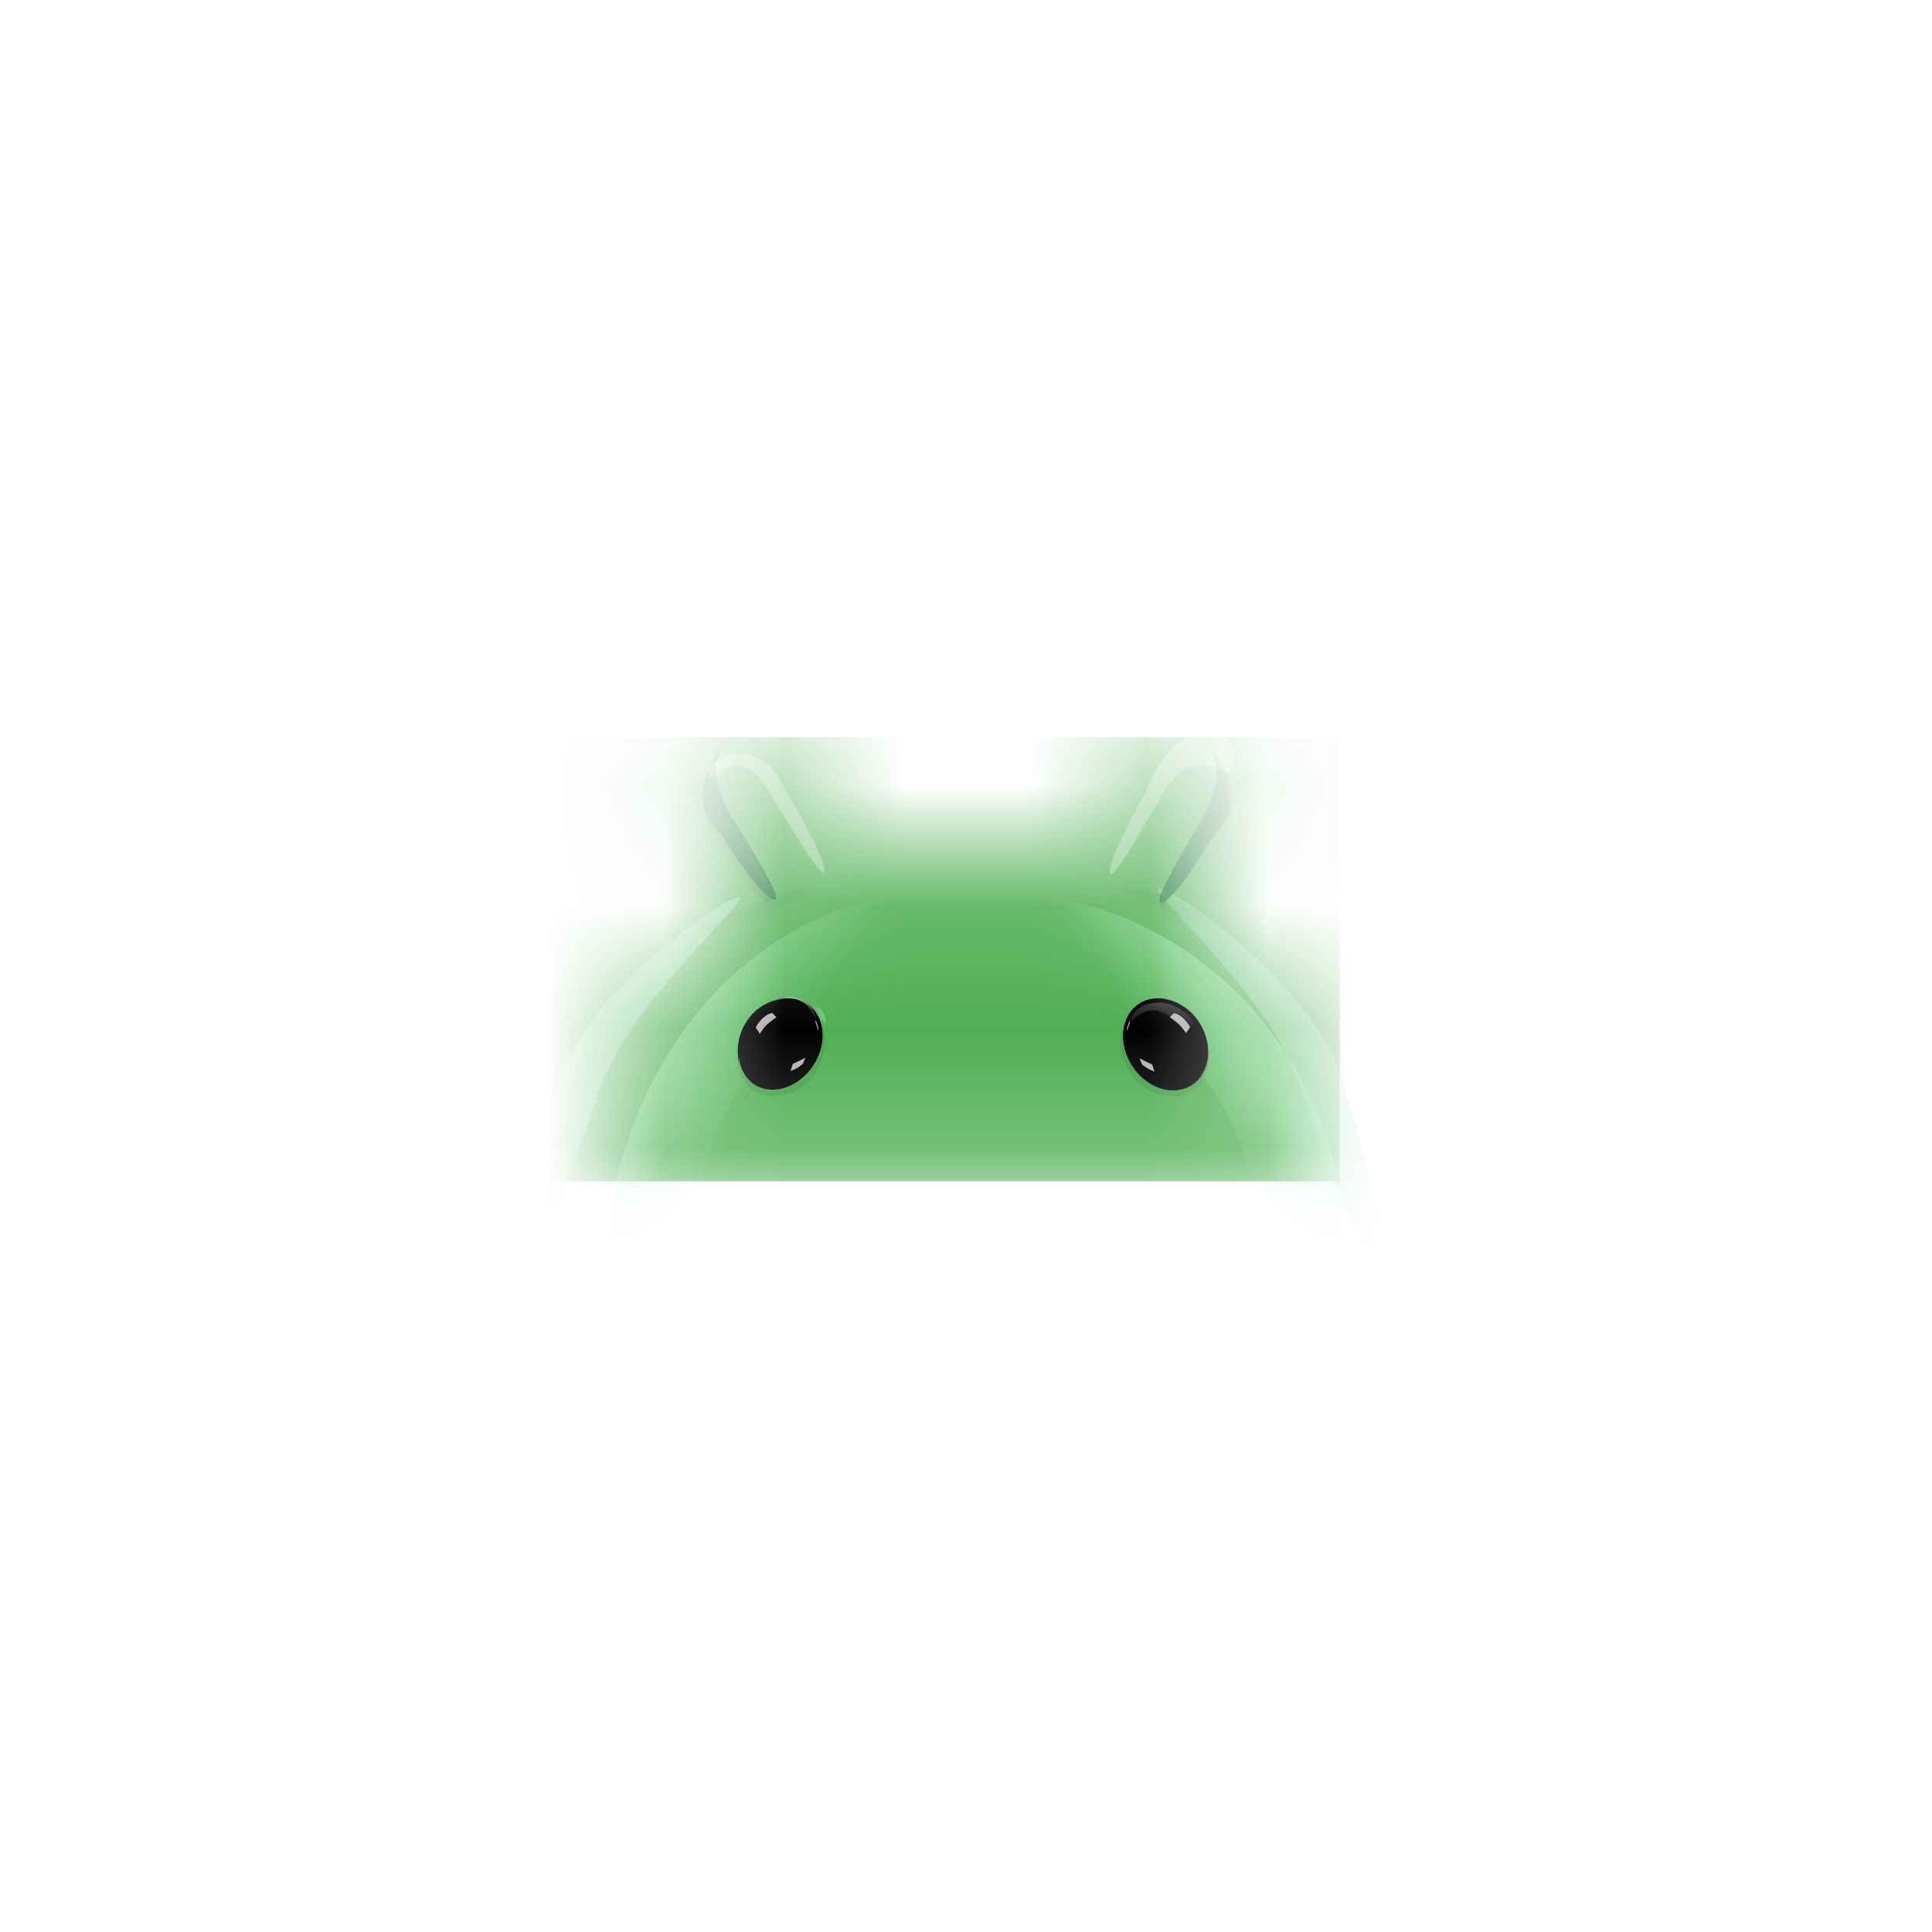 <svg width="16" height="16" viewBox="0 0 16 16" fill="none" xmlns="http://www.w3.org/2000/svg">
<rect x="2" y="2" width="12" height="12" rx="3" fill="white"/>
<mask id="mask0_86_859" style="mask-type:alpha" maskUnits="userSpaceOnUse" x="5" y="6" width="6" height="4">
<path d="M10.991 9.382C10.898 9.004 10.735 8.647 10.508 8.33C10.365 8.129 10.197 7.946 10.01 7.784C9.89 7.681 9.762 7.587 9.628 7.503L9.631 7.497L9.816 7.177L9.998 6.865L10.128 6.641C10.161 6.576 10.168 6.502 10.148 6.432C10.128 6.362 10.082 6.303 10.019 6.267C9.957 6.23 9.882 6.22 9.812 6.237C9.741 6.254 9.68 6.297 9.641 6.358L9.511 6.583L9.33 6.895L9.144 7.215L9.124 7.25L9.096 7.239C8.746 7.105 8.374 7.037 8 7.038H7.968C7.596 7.041 7.228 7.112 6.881 7.247L6.862 7.215L6.677 6.895L6.496 6.583L6.366 6.358C6.338 6.31 6.297 6.271 6.247 6.247C6.197 6.222 6.141 6.213 6.085 6.221C6.03 6.228 5.979 6.252 5.937 6.288C5.895 6.325 5.865 6.373 5.851 6.427C5.832 6.499 5.842 6.576 5.88 6.641L6.01 6.865L6.191 7.177L6.376 7.497L6.378 7.5C5.908 7.792 5.525 8.204 5.268 8.695C5.155 8.913 5.068 9.143 5.009 9.382C4.958 9.593 5.128 9.782 5.345 9.782H10.655C10.871 9.782 11.043 9.592 10.991 9.382Z" fill="#34A853"/>
</mask>
<g mask="url(#mask0_86_859)">
<path d="M11.095 6.106H4.561V9.783H11.095V6.106V6.106Z" fill="#4FAF53"/>
<g filter="url(#filter0_f_86_859)">
<path d="M7.876 7.49C8.496 7.982 6.75 8.037 6.075 9.109C5.4 10.182 5.94 12.047 5.32 11.555C4.938 10.967 4.878 9.77 5.553 8.697C6.227 7.625 7.347 7.272 7.874 7.49H7.876Z" fill="url(#paint0_linear_86_859)" fill-opacity="0.4"/>
</g>
<g filter="url(#filter1_f_86_859)">
<path d="M8.144 7.487C7.493 7.952 9.328 8.003 10.037 9.017C10.746 10.031 10.179 11.793 10.83 11.328C11.232 10.772 11.295 9.641 10.586 8.627C9.877 7.614 8.7 7.281 8.147 7.487H8.144Z" fill="url(#paint1_linear_86_859)" fill-opacity="0.4"/>
</g>
<g opacity="0.6" filter="url(#filter2_f_86_859)">
<path d="M4.609 8.99C4.36 9.773 4.232 10.431 4.323 10.46C4.414 10.488 4.689 9.878 4.938 9.095C5.187 8.312 6.213 7.459 6.122 7.43C6.031 7.401 4.858 8.208 4.609 8.99Z" fill="#8BD8A0"/>
</g>
<g opacity="0.5" filter="url(#filter3_f_86_859)">
<path d="M11.108 8.919C11.357 9.702 11.485 10.359 11.395 10.388C11.304 10.417 11.029 9.806 10.78 9.023C10.531 8.241 9.505 7.387 9.596 7.359C9.686 7.33 10.859 8.136 11.108 8.919Z" fill="#8BD8A0"/>
</g>
<g opacity="0.7" filter="url(#filter4_f_86_859)">
<path d="M6.104 6.832C6.35 7.237 6.458 7.43 6.422 7.451C6.387 7.473 6.221 7.316 5.974 6.911C5.602 6.584 5.996 6.141 6.032 6.119C6.067 6.097 5.738 6.296 6.104 6.832Z" fill="#0D652D"/>
</g>
<g opacity="0.1" filter="url(#filter5_f_86_859)">
<path d="M6.375 7.493C6.405 7.474 6.25 7.184 6.028 6.846C5.807 6.507 5.603 6.248 5.574 6.267C5.544 6.286 5.7 6.577 5.921 6.915C6.143 7.254 6.346 7.513 6.375 7.493Z" fill="#202124"/>
</g>
<g opacity="0.3" filter="url(#filter6_f_86_859)">
<path d="M6.41 6.626C6.668 7.049 6.794 7.243 6.822 7.225C6.851 7.208 6.772 6.986 6.514 6.562C6.265 5.997 5.817 6.334 5.861 6.396C5.947 6.562 6.081 6.032 6.41 6.626Z" fill="white"/>
</g>
<path opacity="0.15" d="M5.614 6.474C5.659 6.63 5.838 6.715 6.014 6.664C6.191 6.613 6.297 6.446 6.251 6.289C6.206 6.133 6.027 6.048 5.851 6.099C5.675 6.15 5.569 6.317 5.614 6.474Z" fill="url(#paint2_radial_86_859)" fill-opacity="0.9"/>
<path opacity="0.15" d="M9.72 6.433C9.767 6.594 9.958 6.68 10.147 6.625C10.336 6.57 10.451 6.395 10.405 6.235C10.358 6.074 10.167 5.988 9.978 6.043C9.789 6.098 9.674 6.272 9.72 6.433Z" fill="url(#paint3_radial_86_859)" fill-opacity="0.9"/>
<g opacity="0.1" filter="url(#filter7_f_86_859)">
<path d="M9.609 7.516C9.579 7.497 9.73 7.204 9.946 6.862C10.162 6.52 10.361 6.258 10.391 6.277C10.421 6.295 10.27 6.588 10.054 6.93C9.838 7.272 9.639 7.534 9.609 7.516Z" fill="#202124"/>
</g>
<mask id="mask1_86_859" style="mask-type:alpha" maskUnits="userSpaceOnUse" x="9" y="6" width="2" height="2">
<path d="M9.656 7.521C9.511 7.431 9.18 7.275 9.032 7.209L9.13 6.864L10.082 7.247C10 7.376 9.801 7.611 9.656 7.521Z" fill="black"/>
</mask>
<g mask="url(#mask1_86_859)">
<g style="mix-blend-mode:multiply" opacity="0.3" filter="url(#filter8_f_86_859)">
<path d="M9.753 7.47C9.493 7.361 9.272 7.298 9.258 7.33C9.245 7.363 9.441 7.454 9.701 7.564C9.96 7.673 10.184 7.76 10.198 7.728C10.211 7.695 10.012 7.58 9.753 7.47Z" fill="#0D652D"/>
</g>
<g style="mix-blend-mode:screen" opacity="0.3" filter="url(#filter9_f_86_859)">
<path d="M9.221 7.263C9.149 7.228 9.085 7.211 9.078 7.225C9.071 7.239 9.125 7.269 9.197 7.305C9.269 7.34 9.333 7.368 9.34 7.354C9.346 7.339 9.293 7.299 9.221 7.263Z" fill="#81C995"/>
</g>
</g>
<mask id="mask2_86_859" style="mask-type:alpha" maskUnits="userSpaceOnUse" x="5" y="6" width="2" height="2">
<path d="M6.311 7.55C6.454 7.456 6.782 7.294 6.928 7.225L6.824 6.882L5.88 7.285C5.964 7.412 6.168 7.643 6.311 7.55Z" fill="black"/>
</mask>
<g mask="url(#mask2_86_859)">
<g style="mix-blend-mode:multiply" opacity="0.3" filter="url(#filter10_f_86_859)">
<path d="M6.212 7.499C6.47 7.384 6.69 7.317 6.704 7.349C6.718 7.381 6.523 7.476 6.266 7.591C6.009 7.706 5.787 7.798 5.773 7.765C5.759 7.733 5.955 7.614 6.212 7.499Z" fill="#0D652D"/>
</g>
<g style="mix-blend-mode:screen" opacity="0.3" filter="url(#filter11_f_86_859)">
<path d="M6.739 7.282C6.81 7.245 6.875 7.226 6.882 7.24C6.889 7.254 6.835 7.286 6.764 7.323C6.692 7.36 6.63 7.388 6.623 7.374C6.616 7.36 6.668 7.319 6.739 7.282Z" fill="#81C995"/>
</g>
</g>
<g opacity="0.7" filter="url(#filter12_f_86_859)">
<path d="M9.912 6.849C9.675 7.259 9.572 7.455 9.608 7.475C9.644 7.496 9.806 7.335 10.043 6.925C10.408 6.589 10.004 6.155 9.967 6.134C9.931 6.113 10.265 6.304 9.912 6.849Z" fill="#0D652D"/>
</g>
<g opacity="0.3" filter="url(#filter13_f_86_859)">
<path d="M9.586 6.648C9.345 7.066 9.227 7.257 9.196 7.24C9.166 7.222 9.235 7.002 9.476 6.585C9.75 5.859 10.295 5.955 10.206 6.352C10.135 6.515 9.891 6.063 9.586 6.648Z" fill="white"/>
</g>
<path d="M6.824 8.515C6.863 8.47 6.83 8.375 6.75 8.303C6.669 8.23 6.572 8.208 6.532 8.253C6.493 8.297 6.526 8.392 6.607 8.465C6.687 8.537 6.785 8.56 6.824 8.515Z" fill="url(#paint4_radial_86_859)" fill-opacity="0.7"/>
<path d="M9.506 8.469C9.587 8.397 9.62 8.302 9.581 8.257C9.541 8.212 9.444 8.235 9.364 8.307C9.283 8.38 9.25 8.475 9.289 8.519C9.329 8.564 9.426 8.541 9.506 8.469Z" fill="url(#paint5_radial_86_859)" fill-opacity="0.7"/>
<path opacity="0.09" d="M6.791 8.812C6.889 8.568 6.787 8.418 6.723 8.371C6.54 8.145 6.293 8.32 6.22 8.418C6.147 8.514 6.039 8.687 6.144 8.923C6.249 9.16 6.669 9.118 6.791 8.812ZM9.323 8.818C9.226 8.576 9.328 8.423 9.392 8.379C9.575 8.153 9.821 8.327 9.895 8.426C9.968 8.522 10.075 8.694 9.97 8.929C9.865 9.163 9.445 9.123 9.323 8.82V8.818Z" fill="#011B04"/>
<path d="M9.875 8.985C10.027 8.884 10.051 8.65 9.929 8.465C9.807 8.28 9.584 8.213 9.433 8.314C9.282 8.416 9.257 8.649 9.38 8.834C9.501 9.019 9.724 9.085 9.875 8.985Z" fill="#202124"/>
<path d="M6.733 8.827C6.855 8.642 6.834 8.413 6.685 8.312C6.536 8.213 6.318 8.282 6.196 8.464C6.074 8.649 6.096 8.878 6.245 8.98C6.394 9.078 6.611 9.009 6.733 8.827ZM9.38 8.829C9.258 8.645 9.28 8.416 9.429 8.315C9.578 8.216 9.795 8.285 9.918 8.467C10.04 8.652 10.018 8.881 9.869 8.982C9.72 9.081 9.503 9.012 9.38 8.829Z" fill="black"/>
<path d="M6.239 8.443C6.122 8.586 6.11 8.755 6.124 8.827C6.095 8.687 6.105 8.551 6.217 8.413C6.278 8.337 6.373 8.295 6.442 8.275C6.452 8.273 6.464 8.27 6.471 8.268C6.485 8.264 6.499 8.261 6.513 8.26C6.501 8.263 6.486 8.265 6.471 8.268C6.462 8.268 6.452 8.273 6.442 8.275C6.393 8.292 6.327 8.329 6.237 8.443H6.239Z" fill="black"/>
<path opacity="0.8" d="M6.765 8.478C6.716 8.273 6.552 8.253 6.477 8.268C6.542 8.238 6.66 8.275 6.711 8.335C6.75 8.381 6.765 8.45 6.767 8.48L6.765 8.478H6.765Z" fill="url(#paint6_linear_86_859)"/>
<path d="M9.57 8.304C9.396 8.314 9.34 8.452 9.333 8.519C9.35 8.477 9.414 8.39 9.524 8.368C9.633 8.349 9.778 8.474 9.836 8.541L9.89 8.479C9.855 8.415 9.743 8.292 9.57 8.304Z" fill="url(#paint7_linear_86_859)"/>
<path d="M9.873 8.447C9.99 8.59 10.002 8.76 9.988 8.832C10.017 8.691 10.007 8.556 9.895 8.418C9.834 8.341 9.739 8.299 9.67 8.28C9.661 8.277 9.649 8.275 9.641 8.272C9.628 8.268 9.614 8.266 9.6 8.265C9.612 8.268 9.626 8.27 9.641 8.272C9.651 8.272 9.661 8.277 9.67 8.28C9.719 8.297 9.785 8.334 9.876 8.447H9.873Z" fill="black"/>
<path opacity="0.8" d="M6.393 8.389C6.325 8.404 6.273 8.476 6.259 8.51L6.293 8.562C6.293 8.562 6.317 8.52 6.344 8.493C6.371 8.466 6.412 8.436 6.43 8.424L6.395 8.389H6.393ZM9.722 8.391C9.788 8.403 9.839 8.473 9.856 8.507L9.822 8.556C9.822 8.556 9.797 8.517 9.77 8.49C9.744 8.463 9.704 8.435 9.687 8.423L9.722 8.391Z" fill="#E2DCE1"/>
<g opacity="0.8">
<path d="M6.671 8.759C6.64 8.776 6.588 8.801 6.566 8.81L6.547 8.87C6.598 8.852 6.635 8.823 6.649 8.81L6.671 8.759ZM6.774 8.5C6.769 8.482 6.762 8.465 6.754 8.448V8.47C6.764 8.487 6.771 8.519 6.774 8.534C6.774 8.529 6.779 8.514 6.774 8.497V8.5Z" fill="#E2DCE1"/>
</g>
<g opacity="0.8">
<path d="M9.437 8.764C9.468 8.781 9.52 8.806 9.542 8.816L9.561 8.875C9.524 8.861 9.489 8.841 9.458 8.816L9.437 8.764ZM9.336 8.505C9.341 8.487 9.351 8.463 9.356 8.453V8.475C9.346 8.495 9.34 8.517 9.336 8.539C9.336 8.534 9.331 8.519 9.336 8.502V8.505Z" fill="#E2DCE1"/>
</g>
</g>
<defs>
<filter id="filter0_f_86_859" x="4.037" y="6.429" width="4.97" height="6.207" filterUnits="userSpaceOnUse" color-interpolation-filters="sRGB">
<feFlood flood-opacity="0" result="BackgroundImageFix"/>
<feBlend mode="normal" in="SourceGraphic" in2="BackgroundImageFix" result="shape"/>
<feGaussianBlur stdDeviation="0.5" result="effect1_foregroundBlur_86_859"/>
</filter>
<filter id="filter1_f_86_859" x="7.007" y="6.429" width="5.121" height="5.976" filterUnits="userSpaceOnUse" color-interpolation-filters="sRGB">
<feFlood flood-opacity="0" result="BackgroundImageFix"/>
<feBlend mode="normal" in="SourceGraphic" in2="BackgroundImageFix" result="shape"/>
<feGaussianBlur stdDeviation="0.5" result="effect1_foregroundBlur_86_859"/>
</filter>
<filter id="filter2_f_86_859" x="-14.522" y="-11.387" width="39.466" height="40.663" filterUnits="userSpaceOnUse" color-interpolation-filters="sRGB">
<feFlood flood-opacity="0" result="BackgroundImageFix"/>
<feBlend mode="normal" in="SourceGraphic" in2="BackgroundImageFix" result="shape"/>
<feGaussianBlur stdDeviation="9.408" result="effect1_foregroundBlur_86_859"/>
</filter>
<filter id="filter3_f_86_859" x="-9.226" y="-11.458" width="39.466" height="40.663" filterUnits="userSpaceOnUse" color-interpolation-filters="sRGB">
<feFlood flood-opacity="0" result="BackgroundImageFix"/>
<feBlend mode="normal" in="SourceGraphic" in2="BackgroundImageFix" result="shape"/>
<feGaussianBlur stdDeviation="9.408" result="effect1_foregroundBlur_86_859"/>
</filter>
<filter id="filter4_f_86_859" x="-19.273" y="-18.971" width="50.789" height="51.512" filterUnits="userSpaceOnUse" color-interpolation-filters="sRGB">
<feFlood flood-opacity="0" result="BackgroundImageFix"/>
<feBlend mode="normal" in="SourceGraphic" in2="BackgroundImageFix" result="shape"/>
<feGaussianBlur stdDeviation="12.544" result="effect1_foregroundBlur_86_859"/>
</filter>
<filter id="filter5_f_86_859" x="-0.702" y="-0.006" width="13.353" height="13.772" filterUnits="userSpaceOnUse" color-interpolation-filters="sRGB">
<feFlood flood-opacity="0" result="BackgroundImageFix"/>
<feBlend mode="normal" in="SourceGraphic" in2="BackgroundImageFix" result="shape"/>
<feGaussianBlur stdDeviation="3.136" result="effect1_foregroundBlur_86_859"/>
</filter>
<filter id="filter6_f_86_859" x="-12.958" y="-12.576" width="38.602" height="38.618" filterUnits="userSpaceOnUse" color-interpolation-filters="sRGB">
<feFlood flood-opacity="0" result="BackgroundImageFix"/>
<feBlend mode="normal" in="SourceGraphic" in2="BackgroundImageFix" result="shape"/>
<feGaussianBlur stdDeviation="9.408" result="effect1_foregroundBlur_86_859"/>
</filter>
<filter id="filter7_f_86_859" x="3.333" y="0.004" width="13.333" height="13.785" filterUnits="userSpaceOnUse" color-interpolation-filters="sRGB">
<feFlood flood-opacity="0" result="BackgroundImageFix"/>
<feBlend mode="normal" in="SourceGraphic" in2="BackgroundImageFix" result="shape"/>
<feGaussianBlur stdDeviation="3.136" result="effect1_foregroundBlur_86_859"/>
</filter>
<filter id="filter8_f_86_859" x="-3.286" y="-5.222" width="26.028" height="25.501" filterUnits="userSpaceOnUse" color-interpolation-filters="sRGB">
<feFlood flood-opacity="0" result="BackgroundImageFix"/>
<feBlend mode="normal" in="SourceGraphic" in2="BackgroundImageFix" result="shape"/>
<feGaussianBlur stdDeviation="6.272" result="effect1_foregroundBlur_86_859"/>
</filter>
<filter id="filter9_f_86_859" x="1.551" y="-0.306" width="15.315" height="15.189" filterUnits="userSpaceOnUse" color-interpolation-filters="sRGB">
<feFlood flood-opacity="0" result="BackgroundImageFix"/>
<feBlend mode="normal" in="SourceGraphic" in2="BackgroundImageFix" result="shape"/>
<feGaussianBlur stdDeviation="3.763" result="effect1_foregroundBlur_86_859"/>
</filter>
<filter id="filter10_f_86_859" x="-6.772" y="-5.203" width="26.021" height="25.519" filterUnits="userSpaceOnUse" color-interpolation-filters="sRGB">
<feFlood flood-opacity="0" result="BackgroundImageFix"/>
<feBlend mode="normal" in="SourceGraphic" in2="BackgroundImageFix" result="shape"/>
<feGaussianBlur stdDeviation="6.272" result="effect1_foregroundBlur_86_859"/>
</filter>
<filter id="filter11_f_86_859" x="-0.904" y="-0.29" width="15.312" height="15.194" filterUnits="userSpaceOnUse" color-interpolation-filters="sRGB">
<feFlood flood-opacity="0" result="BackgroundImageFix"/>
<feBlend mode="normal" in="SourceGraphic" in2="BackgroundImageFix" result="shape"/>
<feGaussianBlur stdDeviation="3.763" result="effect1_foregroundBlur_86_859"/>
</filter>
<filter id="filter12_f_86_859" x="-15.487" y="-18.955" width="50.77" height="51.52" filterUnits="userSpaceOnUse" color-interpolation-filters="sRGB">
<feFlood flood-opacity="0" result="BackgroundImageFix"/>
<feBlend mode="normal" in="SourceGraphic" in2="BackgroundImageFix" result="shape"/>
<feGaussianBlur stdDeviation="12.544" result="effect1_foregroundBlur_86_859"/>
</filter>
<filter id="filter13_f_86_859" x="-9.627" y="-12.77" width="38.658" height="38.827" filterUnits="userSpaceOnUse" color-interpolation-filters="sRGB">
<feFlood flood-opacity="0" result="BackgroundImageFix"/>
<feBlend mode="normal" in="SourceGraphic" in2="BackgroundImageFix" result="shape"/>
<feGaussianBlur stdDeviation="9.408" result="effect1_foregroundBlur_86_859"/>
</filter>
<linearGradient id="paint0_linear_86_859" x1="5.519" y1="8.67" x2="6.45" y2="9.254" gradientUnits="userSpaceOnUse">
<stop stop-color="#A8F0B9"/>
<stop offset="0.807" stop-color="#ADEEBC" stop-opacity="0"/>
</linearGradient>
<linearGradient id="paint1_linear_86_859" x1="10.621" y1="8.602" x2="9.704" y2="9.242" gradientUnits="userSpaceOnUse">
<stop offset="0.292" stop-color="#A8F0B9"/>
<stop offset="0.828" stop-color="#ADEEBC" stop-opacity="0"/>
</linearGradient>
<radialGradient id="paint2_radial_86_859" cx="0" cy="0" r="1" gradientUnits="userSpaceOnUse" gradientTransform="translate(5.933 6.382) rotate(163.317) scale(0.209 0.158)">
<stop stop-color="white"/>
<stop offset="0.948" stop-color="white" stop-opacity="0"/>
</radialGradient>
<radialGradient id="paint3_radial_86_859" cx="0" cy="0" r="1" gradientUnits="userSpaceOnUse" gradientTransform="translate(10.062 6.334) rotate(163.34) scale(0.224 0.162)">
<stop stop-color="white"/>
<stop offset="0.948" stop-color="white" stop-opacity="0"/>
</radialGradient>
<radialGradient id="paint4_radial_86_859" cx="0" cy="0" r="1" gradientUnits="userSpaceOnUse" gradientTransform="translate(6.844 8.412) rotate(132.973) scale(0.084 0.153)">
<stop stop-color="#93E19F"/>
<stop offset="1" stop-color="#93E19F" stop-opacity="0"/>
</radialGradient>
<radialGradient id="paint5_radial_86_859" cx="0" cy="0" r="1" gradientUnits="userSpaceOnUse" gradientTransform="translate(9.473 8.379) rotate(47.027) scale(0.084 0.153)">
<stop stop-color="#93E19F"/>
<stop offset="1" stop-color="#93E19F" stop-opacity="0"/>
</radialGradient>
<linearGradient id="paint6_linear_86_859" x1="6.613" y1="8.182" x2="6.626" y2="8.47" gradientUnits="userSpaceOnUse">
<stop stop-color="#E2DDE2"/>
<stop offset="1" stop-color="#E2DDE2" stop-opacity="0"/>
</linearGradient>
<linearGradient id="paint7_linear_86_859" x1="9.611" y1="8.304" x2="9.611" y2="8.541" gradientUnits="userSpaceOnUse">
<stop stop-color="#373637"/>
<stop offset="1" stop-color="#373637" stop-opacity="0"/>
</linearGradient>
</defs>
</svg>

